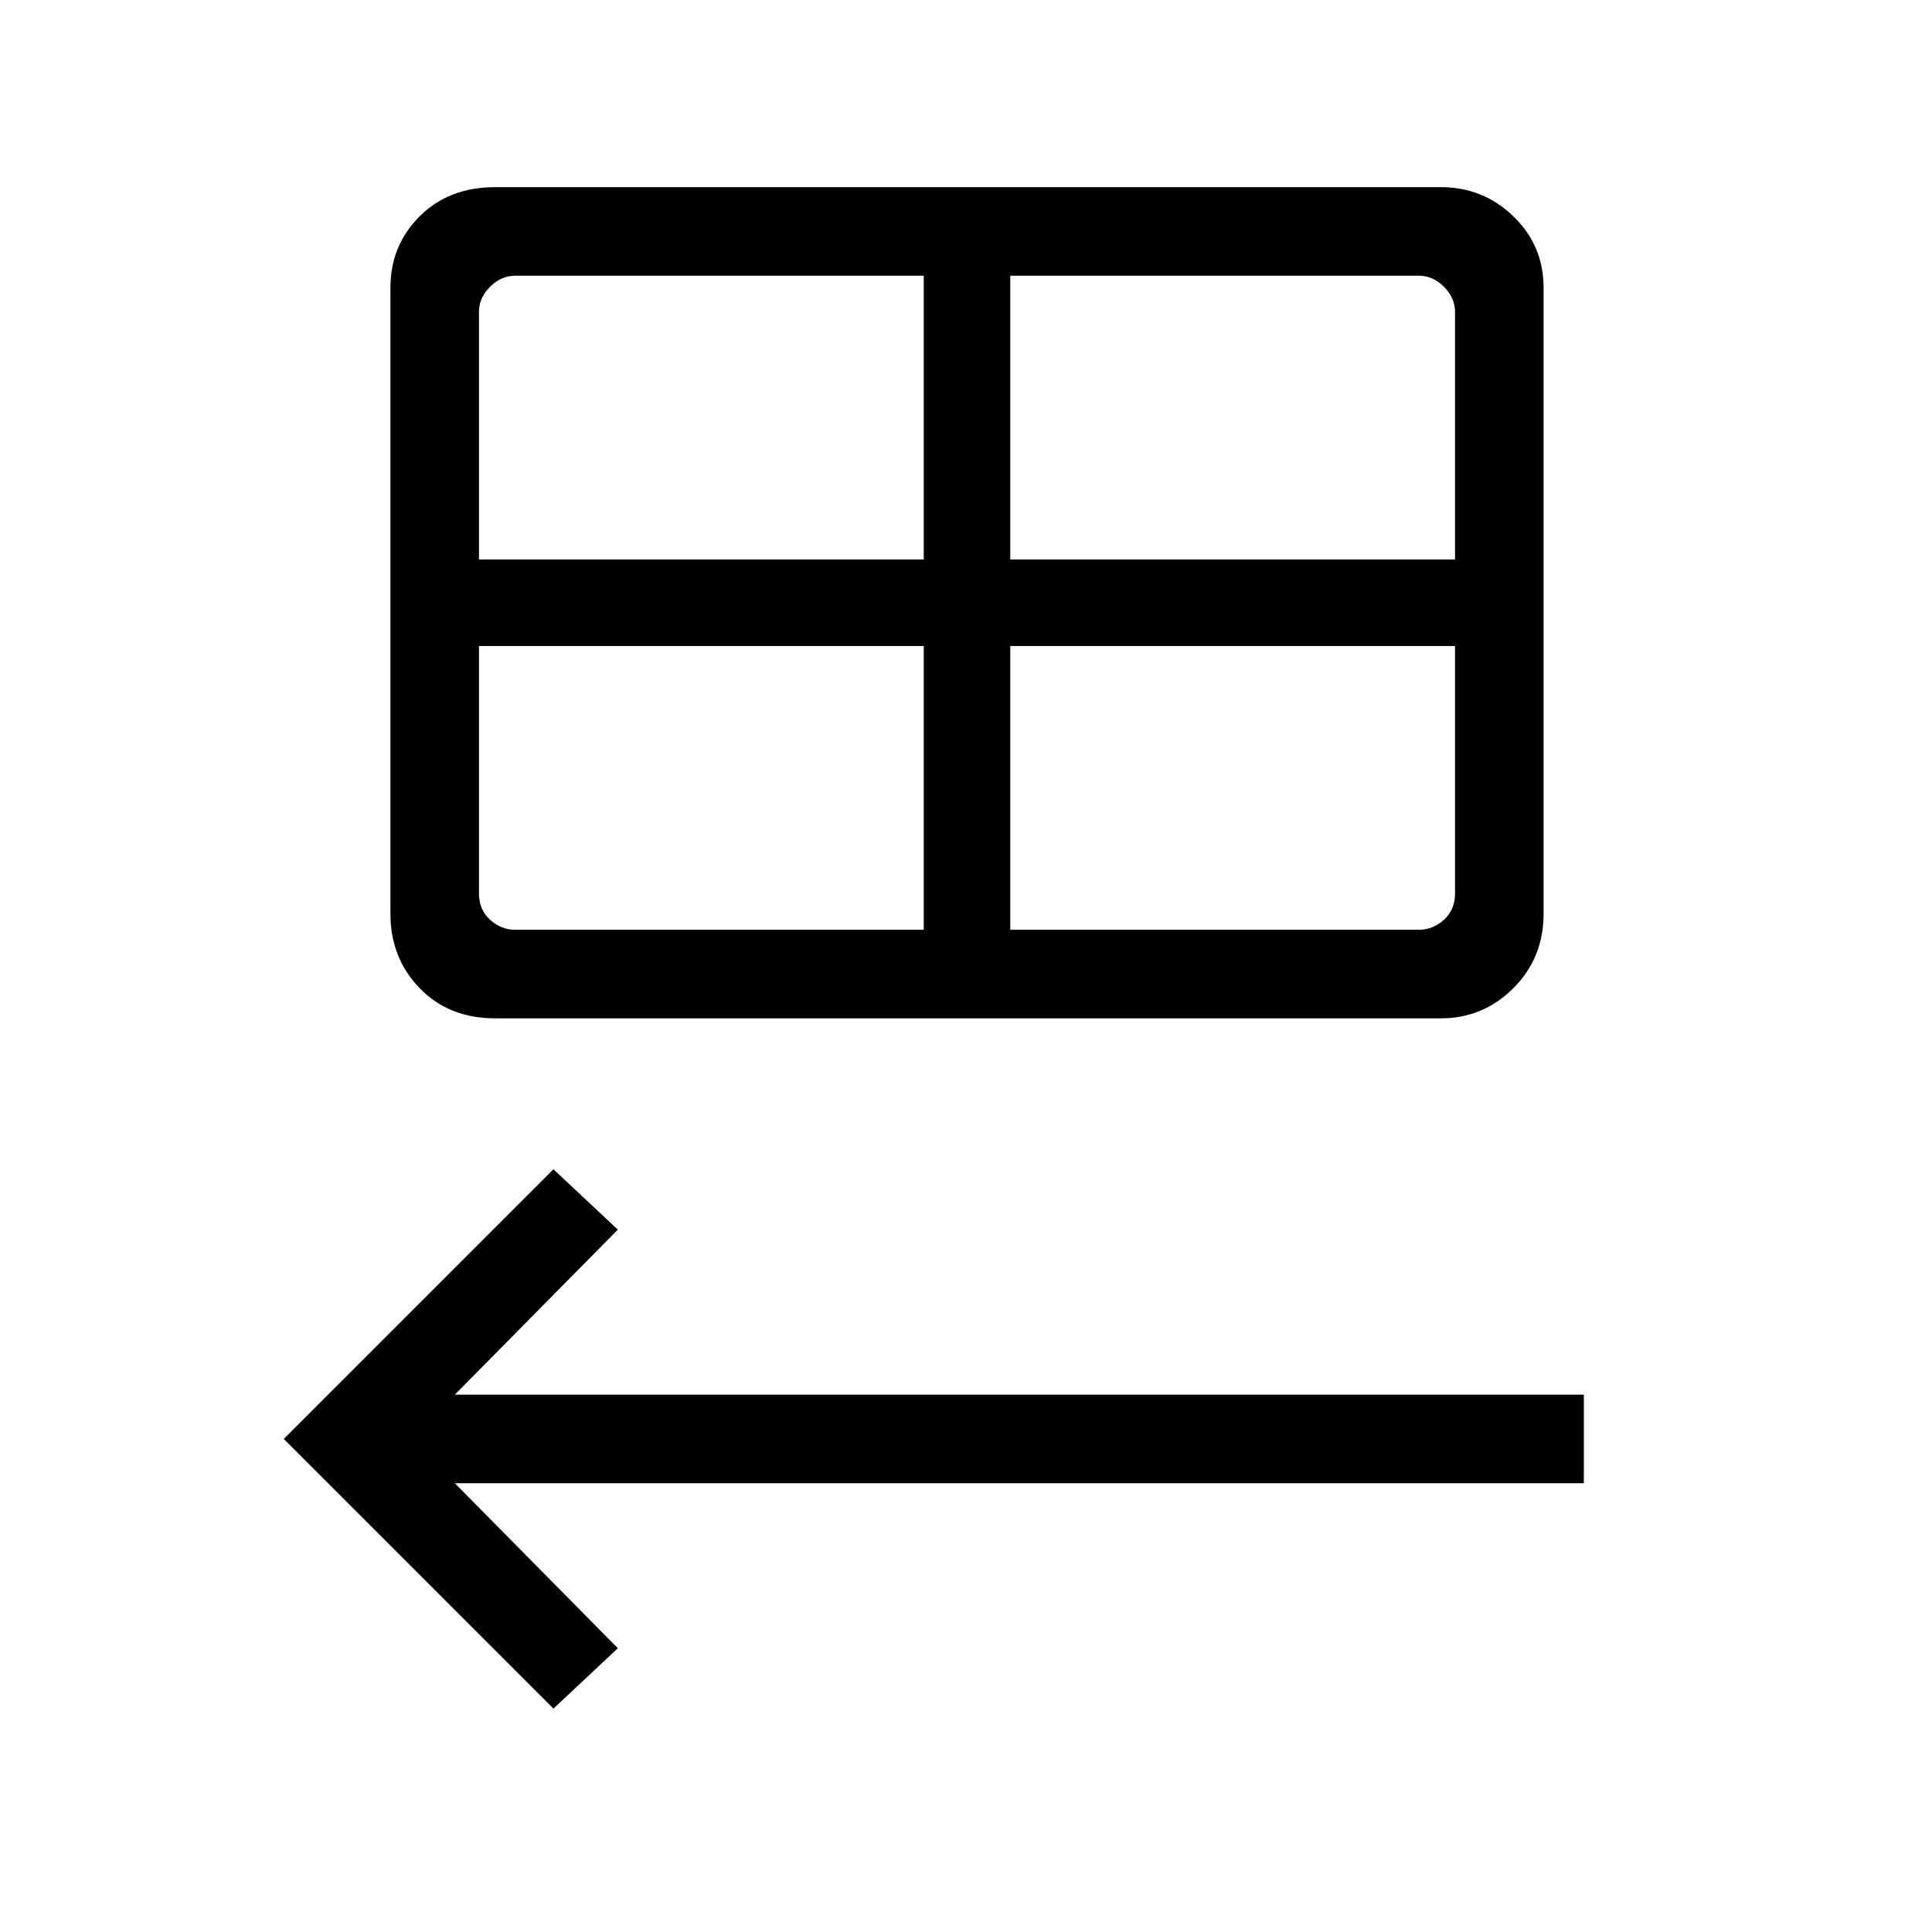 <svg xmlns="http://www.w3.org/2000/svg" height="48" width="48"><path d="M12.3 25.3q-1.15 0-1.875-.75Q9.7 23.8 9.7 22.7V7.15q0-1.05.725-1.775.725-.725 1.875-.725h23.5q1.05 0 1.8.725t.75 1.775V22.7q0 1.1-.75 1.85t-1.8.75Zm-.4-11.4h11.05V6.85H12.8q-.35 0-.625.275t-.275.625Zm13.2 0h11.05V7.75q0-.35-.275-.625t-.625-.275H25.1Zm-2.15 9.2v-7.05H11.9v6.15q0 .4.275.65t.625.25Zm2.15 0h10.15q.35 0 .625-.25t.275-.65v-6.15H25.1ZM13.75 42.45l-6.7-6.7 6.7-6.7 1.6 1.5-4.05 4.1h28.05v2.2H11.3l4.05 4.1Z"/></svg>